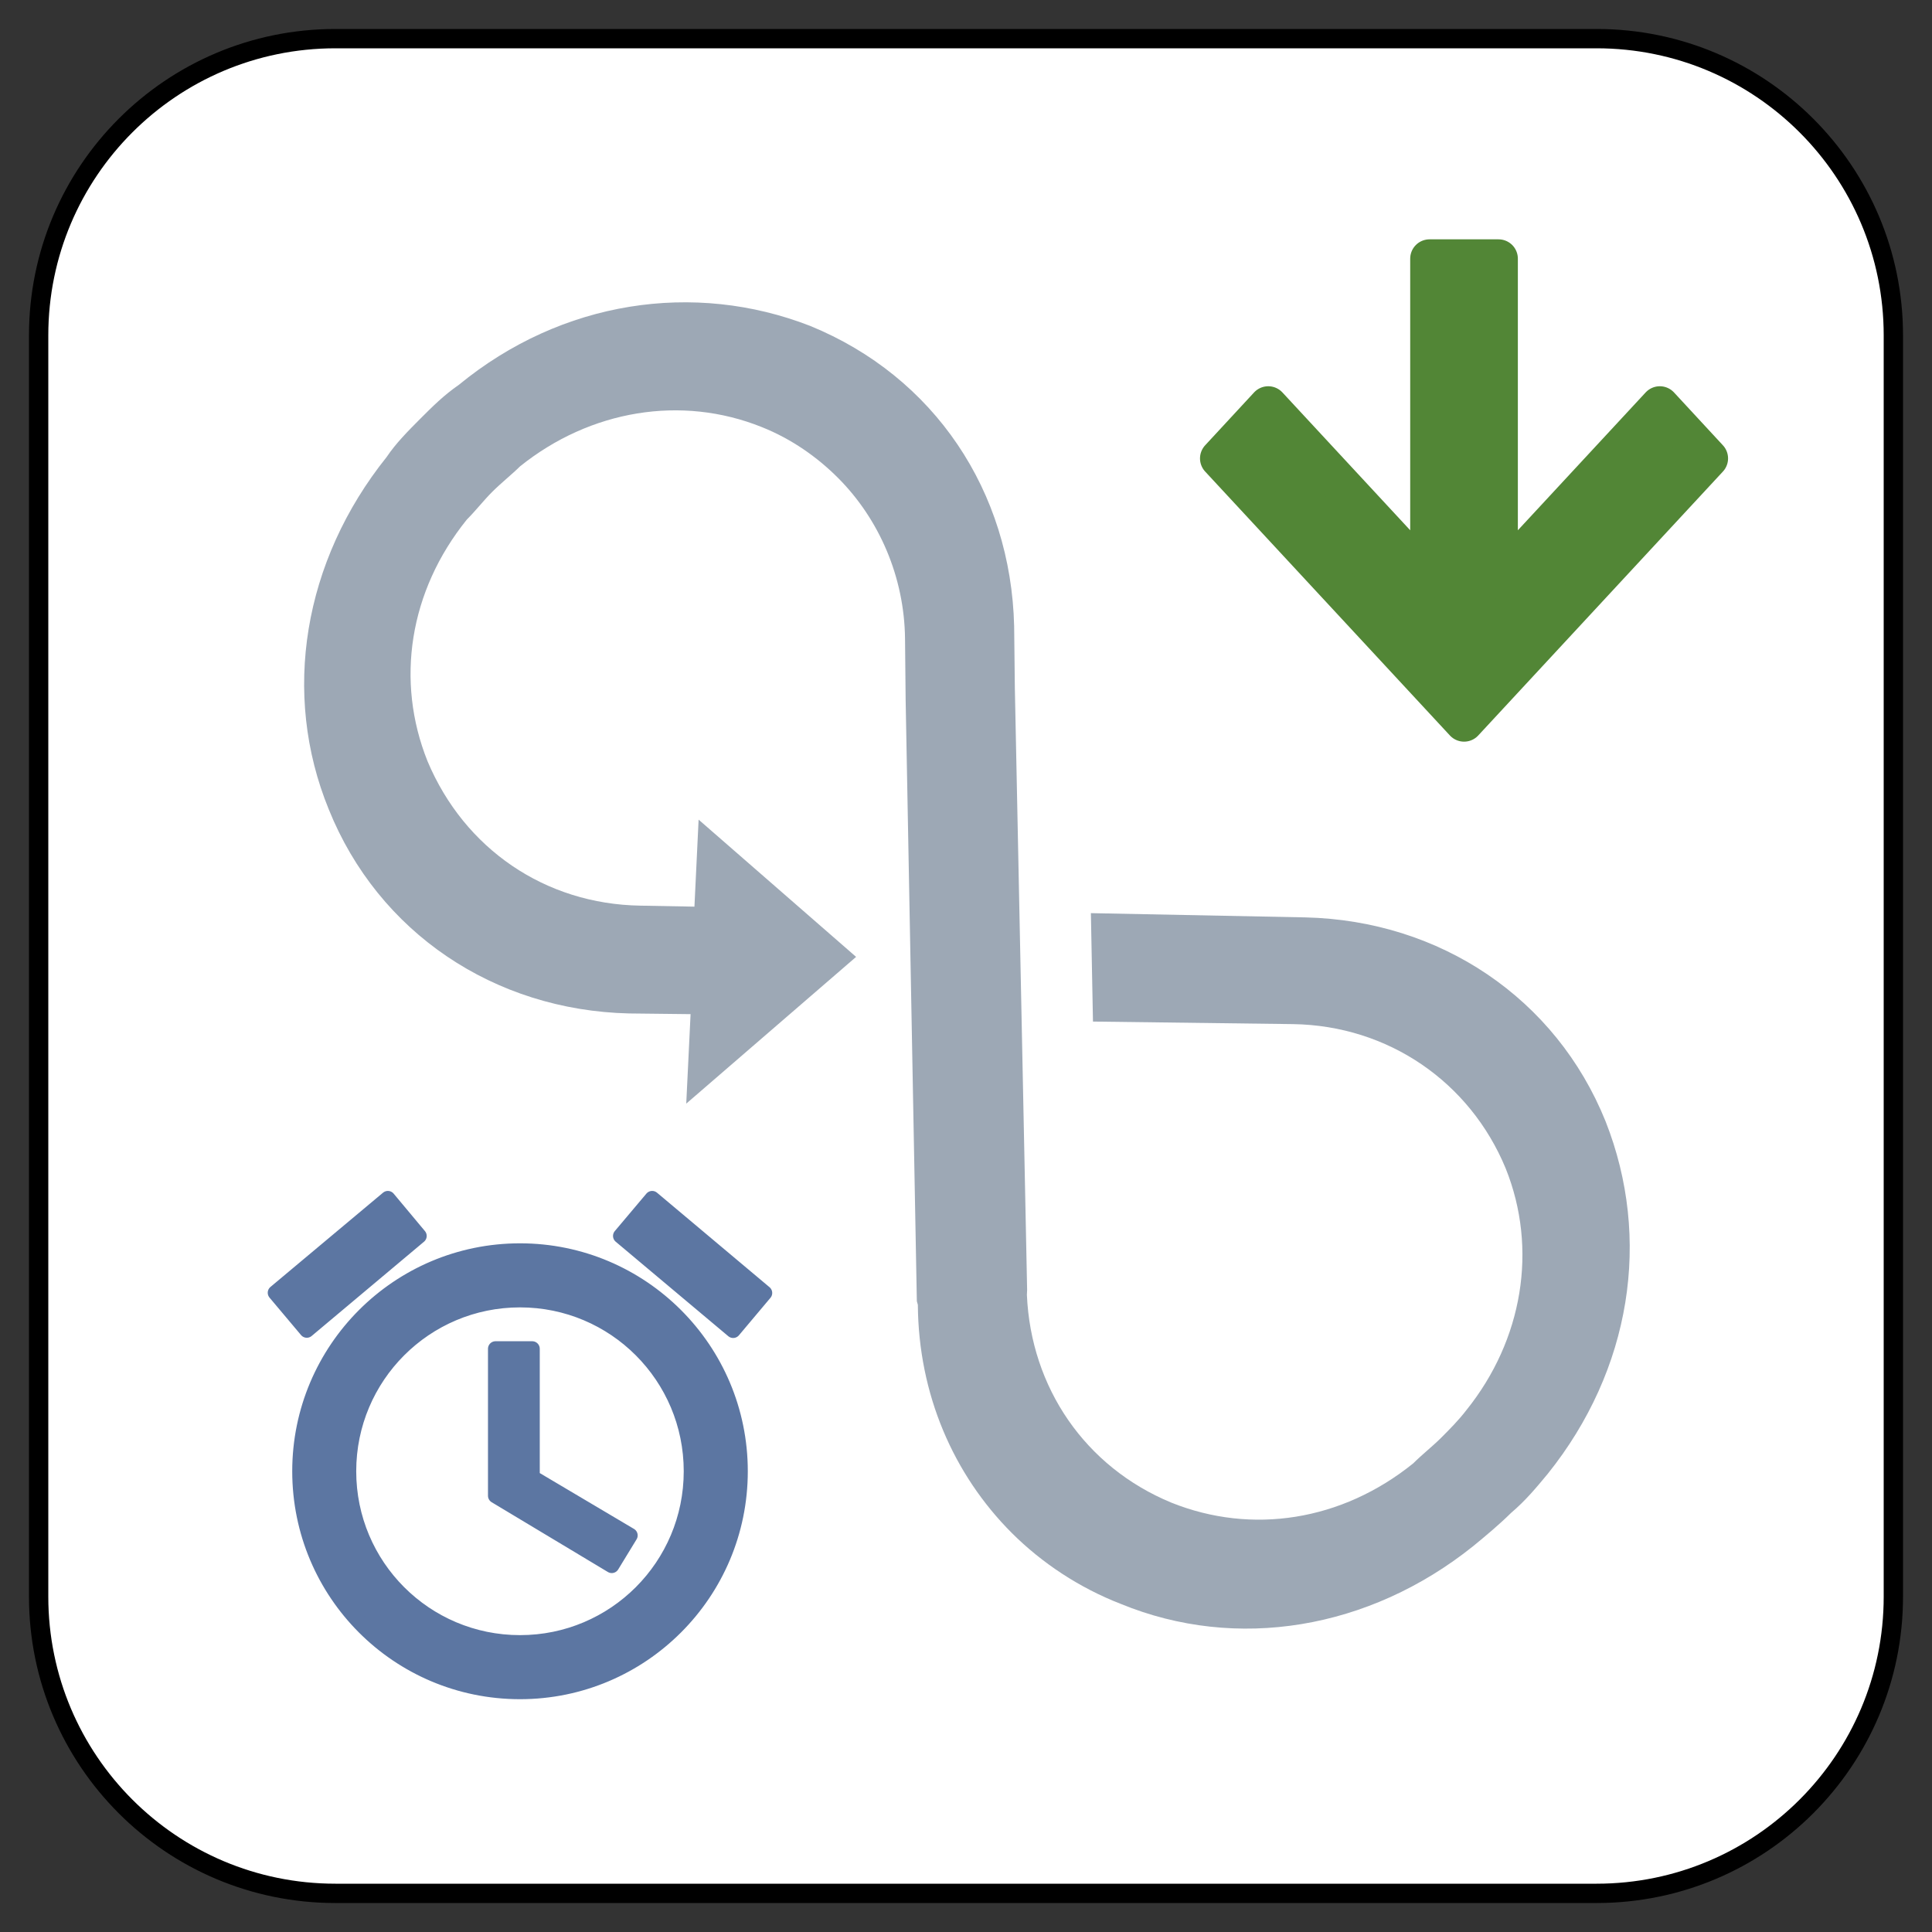 <?xml version="1.0" encoding="UTF-8" standalone="no"?>
<!DOCTYPE svg PUBLIC "-//W3C//DTD SVG 1.1//EN" "http://www.w3.org/Graphics/SVG/1.1/DTD/svg11.dtd">
<svg xmlns="http://www.w3.org/2000/svg" xmlns:xl="http://www.w3.org/1999/xlink" version="1.1" xmlns:dc="http://purl.org/dc/elements/1.1/" viewBox="-137.864 -3851.041 25 25" width="25" height="25">
  <rect x="-137.864" y="-3851.041" width="25" height="25" fill="#333333" stroke="none"/>
  <defs/>
  <g id="SOURCES" stroke-dasharray="none" stroke-opacity="1" fill-opacity="1" fill="none" stroke="none">
    <title>SOURCES</title>
    <g id="SOURCES_Calque_1">
      <title>Calque 1</title>
      <g id="Group_6151">
        <g id="Graphic_6153">
          <path d="M -117.204 -3850.541 L -133.524 -3850.541 C -135.645 -3850.541 -137.364 -3848.822 -137.364 -3846.701 L -137.364 -3830.381 C -137.364 -3828.26 -135.645 -3826.541 -133.524 -3826.541 L -117.204 -3826.541 C -115.083 -3826.541 -113.364 -3828.26 -113.364 -3830.381 L -113.364 -3846.701 C -113.364 -3848.822 -115.083 -3850.541 -117.204 -3850.541 Z" fill="white"/>
          <path d="M -117.204 -3850.541 L -133.524 -3850.541 C -135.645 -3850.541 -137.364 -3848.822 -137.364 -3846.701 L -137.364 -3830.381 C -137.364 -3828.26 -135.645 -3826.541 -133.524 -3826.541 L -117.204 -3826.541 C -115.083 -3826.541 -113.364 -3828.26 -113.364 -3830.381 L -113.364 -3846.701 C -113.364 -3848.822 -115.083 -3850.541 -117.204 -3850.541 Z" stroke="black" stroke-linecap="round" stroke-linejoin="round" stroke-width=".25"/>
        </g>
        <g id="Graphic_6152">
          <rect x="-137.364" y="-3850.541" width="24" height="24" stroke="gray" stroke-opacity="0" stroke-linecap="round" stroke-linejoin="round" stroke-width=".25"/>
        </g>
      </g>
      <g id="Group_6154">
        <g id="Graphic_6155">
          <path d="M -117.836 -3831.97 C -116.757 -3833.316 -116.489 -3835.014 -117.088 -3836.531 C -117.73 -3838.123 -119.227 -3839.129 -120.973 -3839.17 L -123.748 -3839.225 L -123.721 -3837.822 L -121.132 -3837.789 C -119.9 -3837.77 -118.843 -3837.04 -118.381 -3835.923 C -117.962 -3834.882 -118.159 -3833.702 -118.889 -3832.794 C -118.989 -3832.664 -119.103 -3832.549 -119.218 -3832.434 C -119.333 -3832.32 -119.462 -3832.22 -119.577 -3832.105 C -120.502 -3831.359 -121.665 -3831.179 -122.707 -3831.597 C -123.824 -3832.059 -124.524 -3833.087 -124.576 -3834.286 C -124.574 -3834.317 -124.574 -3834.317 -124.573 -3834.349 L -124.732 -3842.144 L -124.741 -3842.939 C -124.783 -3844.685 -125.774 -3846.167 -127.381 -3846.824 C -128.882 -3847.408 -130.595 -3847.154 -131.927 -3846.061 C -132.121 -3845.927 -132.268 -3845.78 -132.432 -3845.616 C -132.579 -3845.468 -132.743 -3845.304 -132.861 -3845.127 C -133.939 -3843.781 -134.224 -3842.066 -133.609 -3840.566 C -132.967 -3838.974 -131.47 -3837.968 -129.724 -3837.927 L -128.928 -3837.918 L -128.984 -3836.76 L -126.786 -3838.659 L -128.824 -3840.435 L -128.878 -3839.309 L -129.579 -3839.322 C -130.811 -3839.342 -131.854 -3840.057 -132.331 -3841.189 C -132.749 -3842.23 -132.569 -3843.393 -131.823 -3844.318 C -131.708 -3844.433 -131.608 -3844.563 -131.494 -3844.677 C -131.379 -3844.792 -131.233 -3844.908 -131.135 -3845.006 C -130.226 -3845.736 -129.046 -3845.933 -128.005 -3845.514 C -127.622 -3845.361 -127.29 -3845.127 -127.022 -3844.859 C -126.486 -3844.323 -126.162 -3843.573 -126.153 -3842.778 L -126.145 -3841.983 L -126 -3834.203 L -125.987 -3834.157 C -125.979 -3833.002 -125.529 -3831.962 -124.77 -3831.203 C -124.382 -3830.816 -123.898 -3830.495 -123.362 -3830.287 C -121.862 -3829.671 -120.147 -3829.956 -118.801 -3831.034 C -118.639 -3831.167 -118.46 -3831.316 -118.312 -3831.463 C -118.117 -3831.629 -117.985 -3831.791 -117.836 -3831.97 Z" fill="#9da8b5"/>
          <path d="M -117.836 -3831.97 C -116.757 -3833.316 -116.489 -3835.014 -117.088 -3836.531 C -117.73 -3838.123 -119.227 -3839.129 -120.973 -3839.17 L -123.748 -3839.225 L -123.721 -3837.822 L -121.132 -3837.789 C -119.9 -3837.77 -118.843 -3837.04 -118.381 -3835.923 C -117.962 -3834.882 -118.159 -3833.702 -118.889 -3832.794 C -118.989 -3832.664 -119.103 -3832.549 -119.218 -3832.434 C -119.333 -3832.32 -119.462 -3832.22 -119.577 -3832.105 C -120.502 -3831.359 -121.665 -3831.179 -122.707 -3831.597 C -123.824 -3832.059 -124.524 -3833.087 -124.576 -3834.286 C -124.574 -3834.317 -124.574 -3834.317 -124.573 -3834.349 L -124.732 -3842.144 L -124.741 -3842.939 C -124.783 -3844.685 -125.774 -3846.167 -127.381 -3846.824 C -128.882 -3847.408 -130.595 -3847.154 -131.927 -3846.061 C -132.121 -3845.927 -132.268 -3845.78 -132.432 -3845.616 C -132.579 -3845.468 -132.743 -3845.304 -132.861 -3845.127 C -133.939 -3843.781 -134.224 -3842.066 -133.609 -3840.566 C -132.967 -3838.974 -131.47 -3837.968 -129.724 -3837.927 L -128.928 -3837.918 L -128.984 -3836.76 L -126.786 -3838.659 L -128.824 -3840.435 L -128.878 -3839.309 L -129.579 -3839.322 C -130.811 -3839.342 -131.854 -3840.057 -132.331 -3841.189 C -132.749 -3842.23 -132.569 -3843.393 -131.823 -3844.318 C -131.708 -3844.433 -131.608 -3844.563 -131.494 -3844.677 C -131.379 -3844.792 -131.233 -3844.908 -131.135 -3845.006 C -130.226 -3845.736 -129.046 -3845.933 -128.005 -3845.514 C -127.622 -3845.361 -127.29 -3845.127 -127.022 -3844.859 C -126.486 -3844.323 -126.162 -3843.573 -126.153 -3842.778 L -126.145 -3841.983 L -126 -3834.203 L -125.987 -3834.157 C -125.979 -3833.002 -125.529 -3831.962 -124.77 -3831.203 C -124.382 -3830.816 -123.898 -3830.495 -123.362 -3830.287 C -121.862 -3829.671 -120.147 -3829.956 -118.801 -3831.034 C -118.639 -3831.167 -118.46 -3831.316 -118.312 -3831.463 C -118.117 -3831.629 -117.985 -3831.791 -117.836 -3831.97 Z" stroke="#528637" stroke-linecap="butt" stroke-linejoin="round" stroke-width="0"/>
        </g>
      </g>
      <g id="Graphic_4858">
        <path d="M -119.366 -3847.694 L -119.366 -3843.542 L -121.453 -3845.793 L -122.086 -3845.109 L -118.919 -3841.694 L -115.753 -3845.109 L -116.386 -3845.793 L -118.473 -3843.542 L -118.473 -3847.694 Z" fill="#528636"/>
        <path d="M -119.366 -3847.694 L -119.366 -3843.542 L -121.453 -3845.793 L -122.086 -3845.109 L -118.919 -3841.694 L -115.753 -3845.109 L -116.386 -3845.793 L -118.473 -3843.542 L -118.473 -3847.694 Z" stroke="#528636" stroke-linecap="round" stroke-linejoin="round" stroke-width=".5"/>
      </g>
      <g id="Graphic_6160">
        <path d="M -127.969 -3834.31 L -129.425 -3835.533 L -129.834 -3835.048 L -128.377 -3833.825 L -127.969 -3834.31 Z M -132.44 -3835.048 L -132.845 -3835.533 L -134.302 -3834.313 L -133.894 -3833.828 L -132.44 -3835.048 Z M -130.977 -3833.588 L -131.452 -3833.588 L -131.452 -3831.686 L -129.948 -3830.783 L -129.71 -3831.173 L -130.977 -3831.924 L -130.977 -3833.588 Z M -131.135 -3834.855 C -132.709 -3834.855 -133.985 -3833.578 -133.985 -3832.003 C -133.985 -3830.428 -132.712 -3829.151 -131.135 -3829.151 C -129.562 -3829.151 -128.285 -3830.428 -128.285 -3832.003 C -128.285 -3833.578 -129.562 -3834.855 -131.135 -3834.855 Z M -131.135 -3829.785 C -132.361 -3829.785 -133.352 -3830.777 -133.352 -3832.003 C -133.352 -3833.229 -132.361 -3834.221 -131.135 -3834.221 C -129.91 -3834.221 -128.919 -3833.229 -128.919 -3832.003 C -128.919 -3830.777 -129.91 -3829.785 -131.135 -3829.785 Z" fill="#5c76a2"/>
        <path d="M -127.969 -3834.31 L -129.425 -3835.533 L -129.834 -3835.048 L -128.377 -3833.825 L -127.969 -3834.31 Z M -132.44 -3835.048 L -132.845 -3835.533 L -134.302 -3834.313 L -133.894 -3833.828 L -132.44 -3835.048 Z M -130.977 -3833.588 L -131.452 -3833.588 L -131.452 -3831.686 L -129.948 -3830.783 L -129.71 -3831.173 L -130.977 -3831.924 L -130.977 -3833.588 Z M -131.135 -3834.855 C -132.709 -3834.855 -133.985 -3833.578 -133.985 -3832.003 C -133.985 -3830.428 -132.712 -3829.151 -131.135 -3829.151 C -129.562 -3829.151 -128.285 -3830.428 -128.285 -3832.003 C -128.285 -3833.578 -129.562 -3834.855 -131.135 -3834.855 Z M -131.135 -3829.785 C -132.361 -3829.785 -133.352 -3830.777 -133.352 -3832.003 C -133.352 -3833.229 -132.361 -3834.221 -131.135 -3834.221 C -129.91 -3834.221 -128.919 -3833.229 -128.919 -3832.003 C -128.919 -3830.777 -129.91 -3829.785 -131.135 -3829.785 Z" stroke="#5c76a2" stroke-linecap="round" stroke-linejoin="round" stroke-width=".195"/>
      </g>
    </g>
  </g>
</svg>
